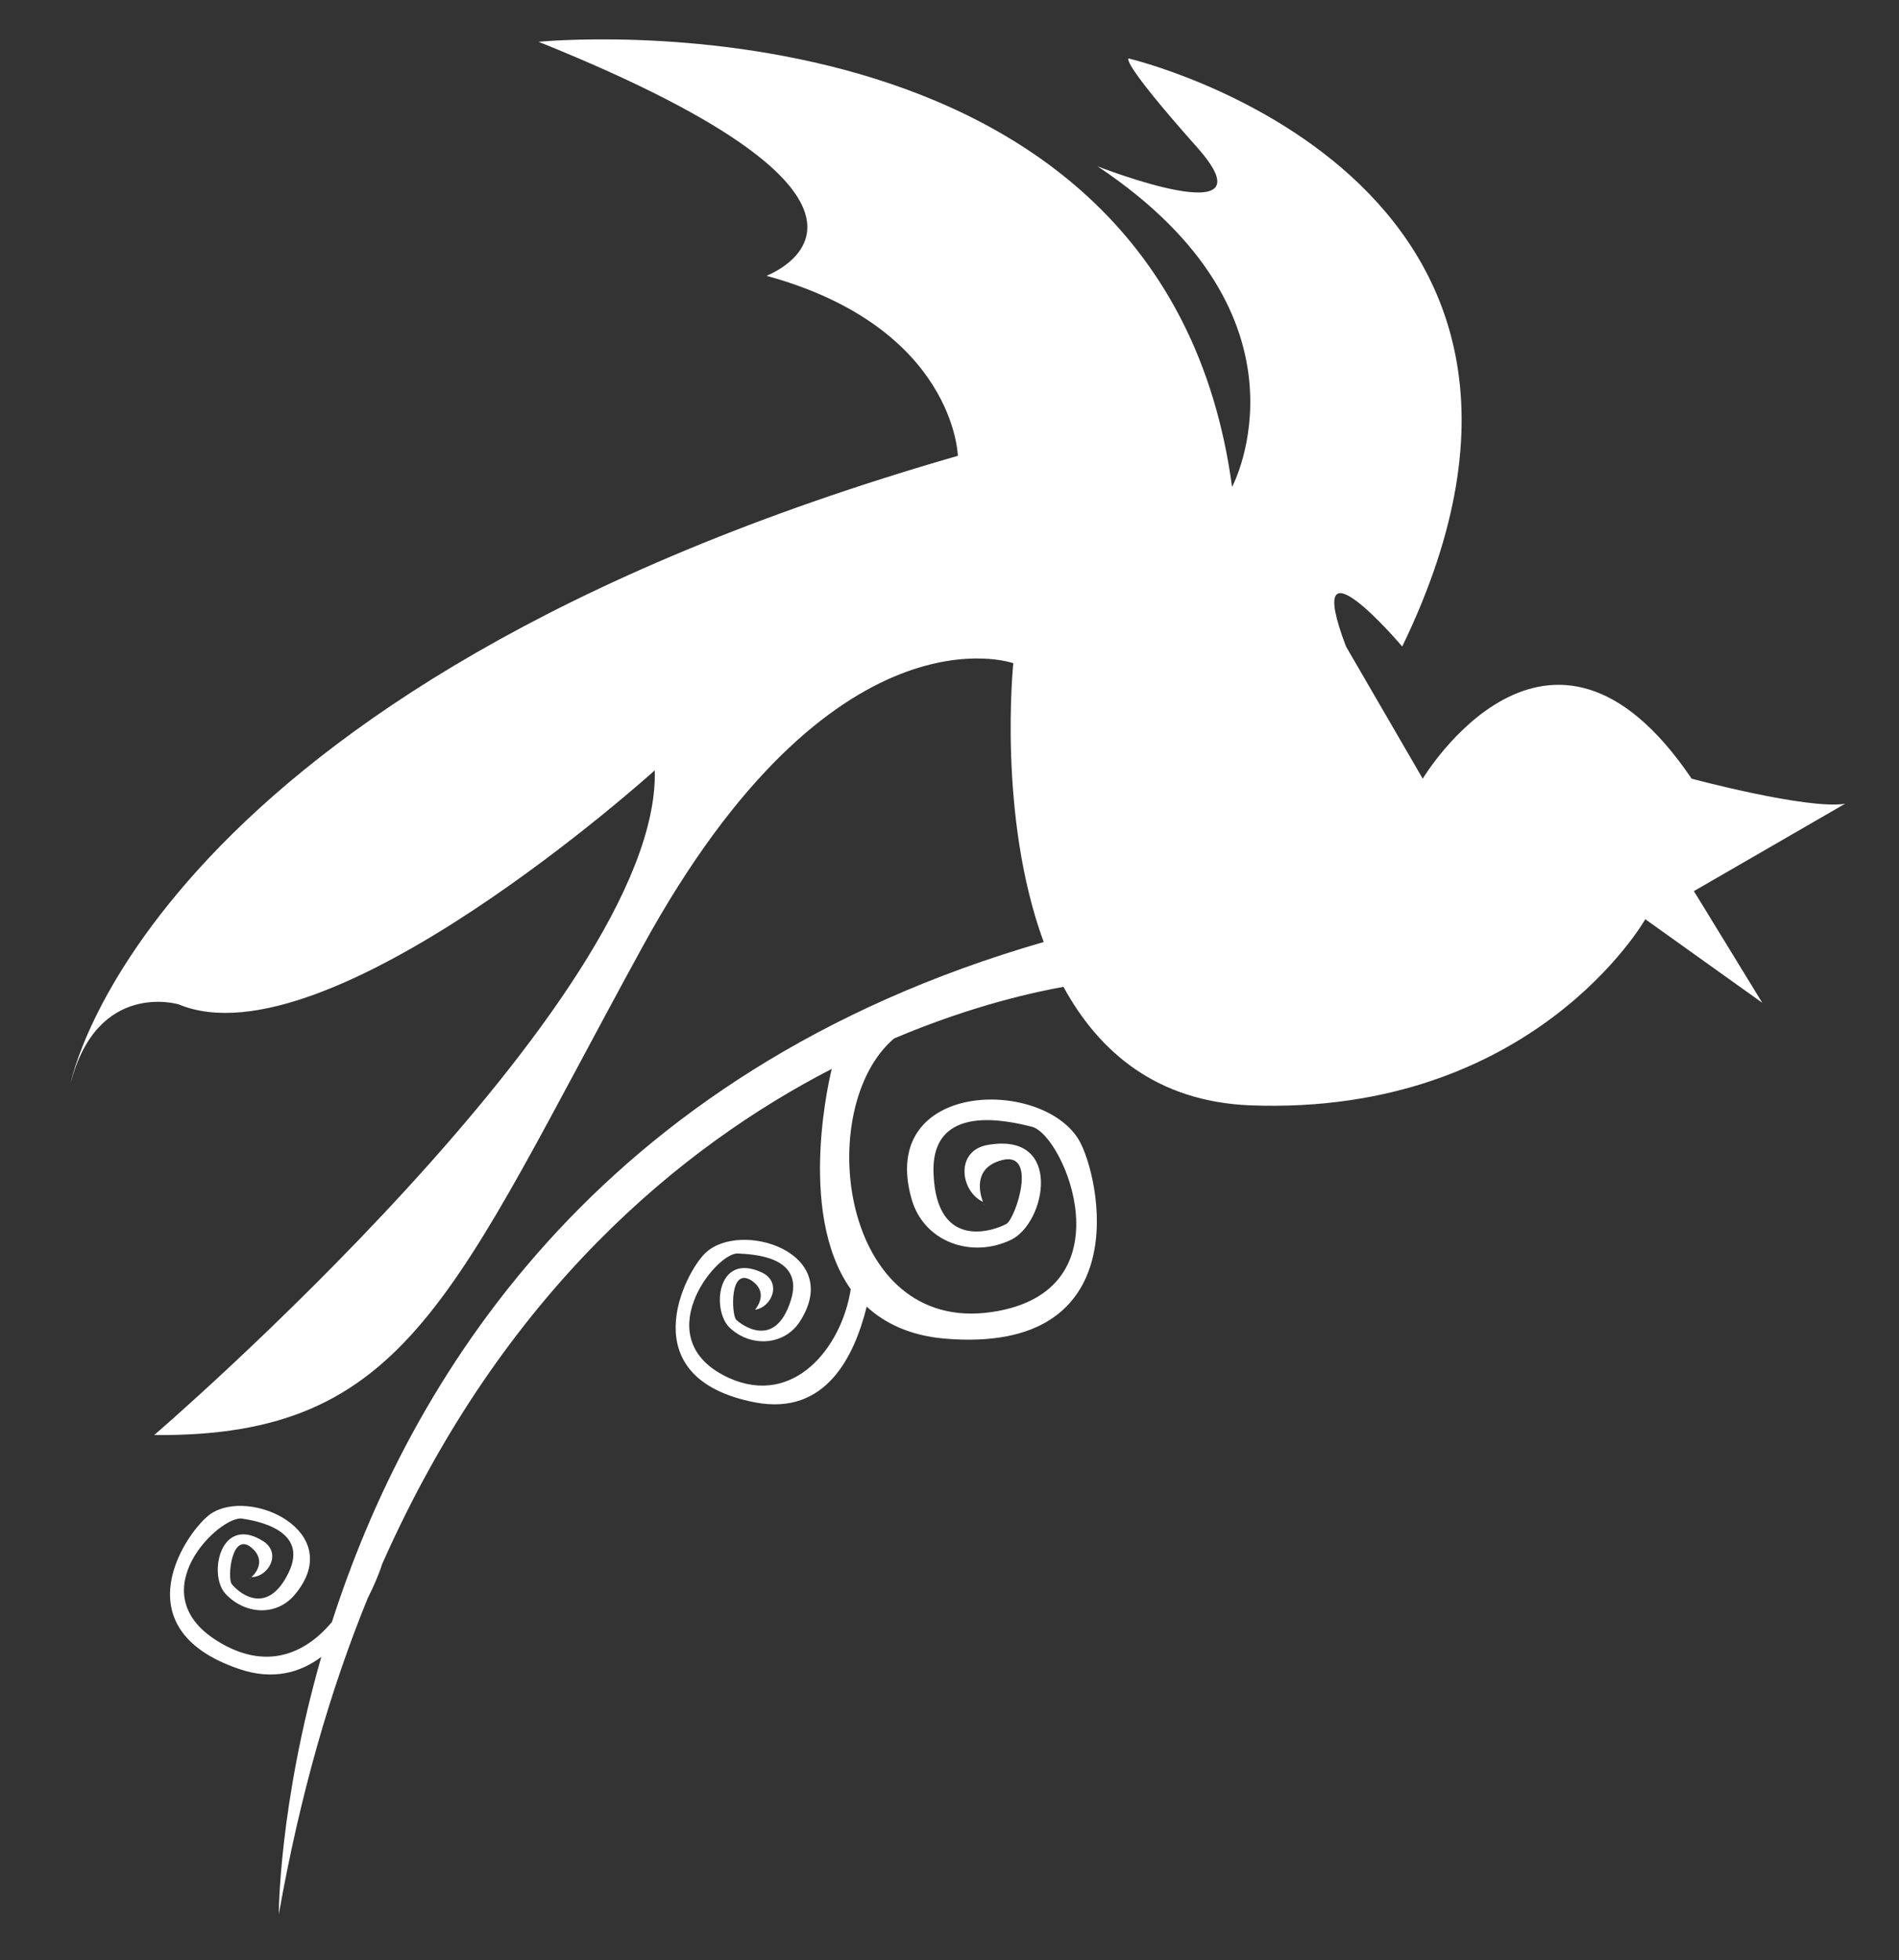 <?xml version="1.0" encoding="utf-8"?>
<!-- Generator: Adobe Illustrator 18.1.0, SVG Export Plug-In . SVG Version: 6.00 Build 0)  -->
<svg version="1.1" id="Layer_1" xmlns="http://www.w3.org/2000/svg" xmlns:xlink="http://www.w3.org/1999/xlink" x="0px" y="0px"
	 viewBox="0 0 250 258" enable-background="new 0 0 250 258" xml:space="preserve">
<rect x="0" y="0" width="250" height="258" fill="#333333" stroke="none"/>
<g>
	<path fill="#FFFFFF" d="M242.9,105.8c-4.9,0.8-20.2-3.3-20.2-3.3c-18.8-27.8-35.4,0-35.4,0l-10.1-17.4c-6-15.8,7.4,0,7.4,0
		c30-61.9-36-77.4-36-77.4s-1.4,0,9,11.7c10.4,11.7-13.1,2.5-13.1,2.5c29.7,19.8,17.7,42.2,17.7,42.2c-9-66.8-91.3-58.6-91.3-58.6
		c54.2,21.8,30,30.8,30,30.8c24.8,6.8,25.2,23.7,25.2,23.7C19.1,90.8,9.3,142.6,9.3,142.6c3.5-13.6,14.2-10.4,14.2-10.4
		c19.6,8.2,62.7-30.8,62.7-30.8c0.8,30.2-65.9,87.5-65.9,87.5c33.5,0.3,39.2-18.5,64.3-64.3c25.1-45.8,48.8-37.3,48.8-37.3
		s-2.1,20.1,4,36.7c-59.3,17.1-83.7,58.4-93.7,89.5c-3.5,4.2-8.7,6.5-15.1,2.5c-10.3-6.4,0.4-16.6,3.3-16.1c1.9,0.3,8.8,1.5,6.1,7.1
		c-3,6.2-7,2.2-7.5,1.5c-0.6-0.8,0-7.1,2.7-4.7c1.8,1.6,0.5,3.3-0.1,3.8c0,0,0,0,0,0c2.2,0,4-3.1,1.6-4.7c-5.6-3.6-7.3,4.2-5.1,6.8
		c2.5,2.8,6.8,3.2,9.3,0.1c6.7-8.2-6-14.1-11.2-10.5c-3,2.1-12.1,15,3.8,20.4c4.4,1.5,8,0.5,10.8-1.6c-5.6,19.5-5.6,33.9-5.6,33.9
		c2.8-15.8,6.8-29.6,11.7-41.6c0.8-1.6,1.5-3.2,1.9-4.5c16-36.1,39.8-55.2,59.2-65.2l0,0c0,0-4.8,18.7,2.5,29
		c-1.2,7.7-7.5,15.5-16,11.7c-11-5-1.8-16.5,1.1-16.4c1.9,0.1,8.9,0.3,7,6.2c-2.1,6.6-6.6,3.1-7.2,2.5c-0.6-0.7-0.9-7.1,2.1-5.1
		c2,1.4,0.9,3.2,0.4,3.8c0,0,0,0,0,0c2.2-0.3,3.6-3.6,0.9-4.9c-6-2.8-6.7,5.2-4.1,7.4c2.8,2.5,7.2,2.2,9.2-1.1
		c5.6-9-7.9-13.2-12.5-8.9c-2.7,2.5-10,16.5,6.5,19.7c9.4,1.8,13.1-6.2,14.7-12.6c2.4,2.2,5.7,3.8,10.2,4.2
		c25.5,2.2,20.6-21.3,17.7-26.2c-5-8.2-26.4-7.7-22,7.8c1.6,5.7,7.9,7.9,13.1,5.4c4.6-2.2,6.9-14.2-3-12.5c-4.4,0.7-3.7,6.1-0.7,7.5
		c0,0,0,0,0,0c-0.4-1.1-1.3-4.3,2.2-5.4c5.2-1.7,2.1,7.6,0.9,8.3c-1.2,0.7-9.2,3.9-9.6-6.6c-0.4-9.5,10-6.9,12.9-6.2
		c4.3,1,13,21.7-5.2,24.4c-20,3-23.6-26.9-12.9-36c10.6-4.5,19-6.2,22.3-6.8c4.7,8.6,12.3,15.1,24.6,15.6c37.3,1.4,52-24.5,52-24.5
		L232,132l-9-14.7L242.9,105.8z"/>
	<path fill="#FFFFFF" d="M129.4,158.3C129.6,158.8,129.7,158.9,129.4,158.3L129.4,158.3z"/>
	<path fill="#FFFFFF" d="M99.4,172.5C99.1,172.8,99.2,172.7,99.4,172.5L99.4,172.5z"/>
	<path fill="#FFFFFF" d="M33,207.7C32.7,207.9,32.8,207.9,33,207.7L33,207.7z"/>
</g>
</svg>
